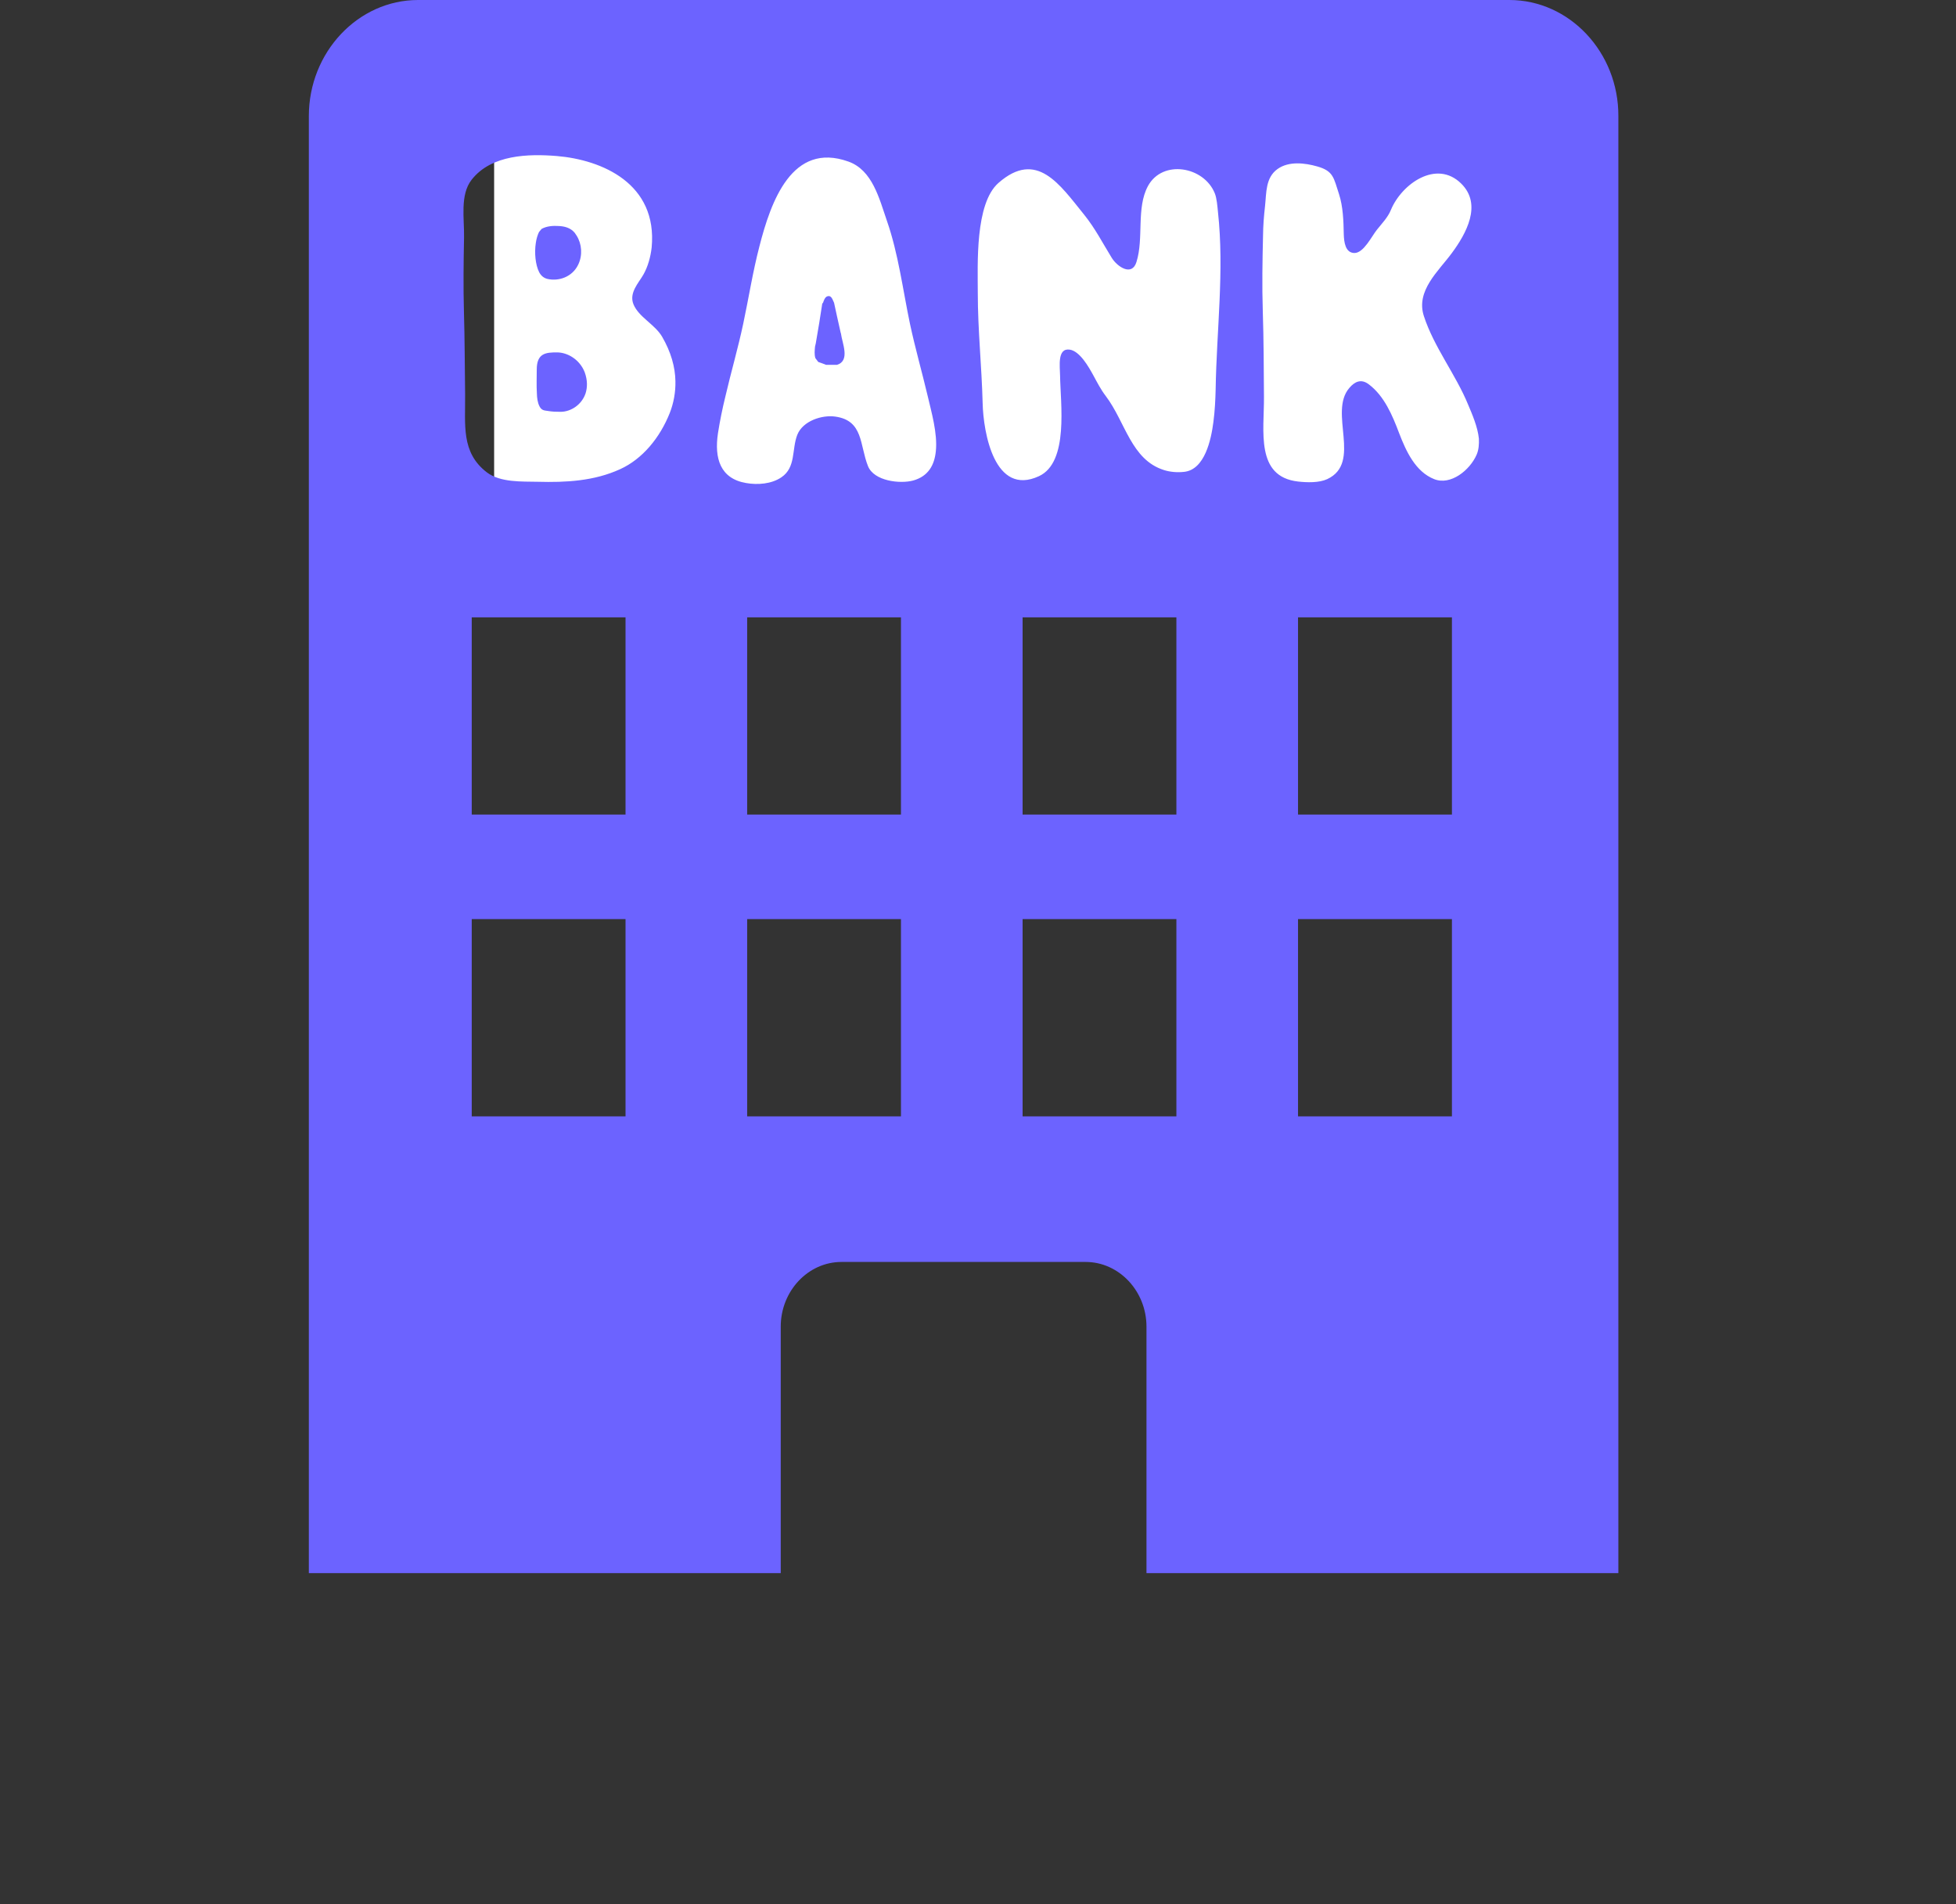 <svg width="75" height="73" viewBox="0 0 75 73" fill="none" xmlns="http://www.w3.org/2000/svg">
<rect x="0" y="0" width="75" height="73" fill="#333333" stroke="none"/>
<path d="M18.947 3.176H59.21V19.045H18.947V3.176Z" fill="white"/>
<path d="M21.356 13.509C20.939 13.509 20.581 13.533 20.581 14.164C20.581 14.472 20.567 14.775 20.586 15.084C20.59 15.252 20.613 15.44 20.69 15.584C20.771 15.734 20.867 15.734 20.998 15.753C21.17 15.782 21.315 15.787 21.492 15.787C21.895 15.787 22.308 15.512 22.453 15.079C22.526 14.848 22.53 14.578 22.421 14.274C22.231 13.783 21.764 13.509 21.356 13.509Z" fill="#6C63FF"/>
<path d="M32.23 12.738L32.217 12.676C32.135 12.319 32.058 11.963 31.981 11.607C31.922 11.486 31.881 11.313 31.732 11.356C31.628 11.385 31.587 11.525 31.56 11.602L31.528 11.64C31.455 12.132 31.374 12.623 31.288 13.114L31.279 13.167L31.251 13.287C31.238 13.432 31.22 13.591 31.265 13.73L31.374 13.875L31.551 13.938L31.673 13.986H32.094C32.607 13.827 32.294 13.162 32.244 12.782L32.23 12.738Z" fill="#6C63FF"/>
<path d="M21.007 10.696C21.41 10.783 21.936 10.634 22.172 10.143C22.344 9.781 22.312 9.353 22.108 9.03L22.036 8.924C21.873 8.727 21.637 8.674 21.424 8.664C21.211 8.65 20.966 8.664 20.767 8.775L20.667 8.895C20.613 9.006 20.567 9.155 20.545 9.314C20.486 9.695 20.531 10.152 20.672 10.432C20.749 10.581 20.866 10.668 21.007 10.696Z" fill="#6C63FF"/>
<path d="M57.875 0H16.03C13.728 0 11.842 2.003 11.842 4.45V60.306H29.936V50.857C29.936 49.494 30.983 48.377 32.266 48.377H41.626C42.908 48.377 43.96 49.494 43.96 50.857V60.306H62.054V4.45C62.063 2.003 60.178 0 57.875 0ZM23.985 42.795H18.088V35.234H23.985V42.795ZM23.985 31.227H18.088V23.666H23.985V31.227ZM25.68 15.835C25.304 16.779 24.638 17.593 23.785 17.983C22.779 18.445 21.691 18.498 20.622 18.469C20.014 18.455 19.189 18.503 18.668 18.108C17.666 17.342 17.848 16.273 17.834 15.098C17.82 14.048 17.82 12.998 17.789 11.953C17.762 10.985 17.775 10.041 17.793 9.093C17.807 8.394 17.63 7.47 18.083 6.892C18.84 5.919 20.282 5.895 21.347 5.981C23.083 6.126 25.218 7.036 24.987 9.488C24.946 9.849 24.841 10.229 24.669 10.528C24.488 10.846 24.112 11.226 24.289 11.664C24.492 12.16 25.109 12.43 25.39 12.912C25.73 13.499 25.889 14.072 25.898 14.612C25.907 15.036 25.83 15.454 25.68 15.835ZM34.546 42.795H28.649V35.234H34.546V42.795ZM34.546 31.227H28.649V23.666H34.546V31.227ZM35.013 18.421C34.51 18.556 33.512 18.445 33.281 17.867C32.959 17.058 33.109 16.119 32.026 15.97C31.518 15.898 30.784 16.134 30.571 16.668C30.353 17.227 30.525 17.916 29.963 18.296C29.583 18.556 29.048 18.595 28.608 18.517C27.62 18.349 27.384 17.574 27.529 16.61C27.602 16.143 27.697 15.676 27.81 15.214C28.028 14.275 28.3 13.345 28.499 12.406C28.708 11.424 28.862 10.431 29.116 9.454C29.56 7.715 30.371 5.423 32.529 6.193C33.453 6.521 33.712 7.609 34.011 8.476C34.446 9.728 34.618 11.106 34.89 12.406C35.09 13.345 35.357 14.275 35.579 15.214C35.706 15.772 35.956 16.61 35.883 17.299C35.829 17.829 35.597 18.258 35.013 18.421ZM45.107 42.795H39.21V35.234H45.107V42.795ZM45.107 31.227H39.21V23.666H45.107V31.227ZM46.612 14.93C46.603 15.3 46.584 15.739 46.526 16.177C46.439 16.856 46.195 18.007 45.401 18.089C45.143 18.118 44.862 18.094 44.635 18.021C43.371 17.627 43.153 16.177 42.401 15.185C42.206 14.93 42.07 14.66 41.92 14.385C41.748 14.072 41.404 13.456 41.014 13.403C40.533 13.335 40.642 14.048 40.647 14.4C40.66 15.459 40.991 17.718 39.84 18.253C38.131 19.047 37.705 16.581 37.678 15.454C37.642 14.048 37.492 12.642 37.492 11.236C37.492 10.138 37.379 7.807 38.285 7.012C39.754 5.726 40.633 7.075 41.567 8.226C41.993 8.755 42.269 9.3 42.627 9.882C42.84 10.229 43.403 10.605 43.575 10.046C43.865 9.131 43.561 7.985 44.014 7.137C44.572 6.102 46.163 6.376 46.58 7.412C46.657 7.6 46.68 7.918 46.702 8.134C46.947 10.374 46.648 12.671 46.612 14.93ZM55.672 42.795H49.771V35.234H55.672V42.795ZM55.672 31.227H49.771V23.666H55.672V31.227ZM56.62 17.429C56.361 18.026 55.622 18.619 54.992 18.368C54.276 18.084 53.918 17.309 53.646 16.601C53.388 15.917 53.08 15.185 52.49 14.737C52.191 14.506 51.942 14.631 51.738 14.872C50.927 15.811 52.241 17.737 50.89 18.368C50.573 18.513 50.115 18.498 49.775 18.46C48.13 18.277 48.474 16.514 48.465 15.223C48.456 14.116 48.456 13.018 48.42 11.934C48.388 10.942 48.407 9.988 48.429 9.04C48.434 8.635 48.461 8.298 48.506 7.898C48.561 7.393 48.52 6.81 48.987 6.478C49.422 6.169 50.034 6.246 50.51 6.381C51.135 6.559 51.135 6.815 51.344 7.446C51.498 7.922 51.516 8.476 51.525 8.982C51.534 9.28 51.584 9.695 51.933 9.699C52.291 9.699 52.595 9.054 52.799 8.804C52.993 8.558 53.216 8.336 53.334 8.043C53.746 7.051 55.078 6.102 56.026 7.036C56.846 7.84 56.216 8.963 55.663 9.709C55.16 10.393 54.276 11.149 54.598 12.122C54.988 13.316 55.817 14.352 56.293 15.512C56.443 15.869 56.66 16.36 56.706 16.817C56.715 17.029 56.701 17.241 56.62 17.429Z" fill="#6C63FF"/>
</svg>
